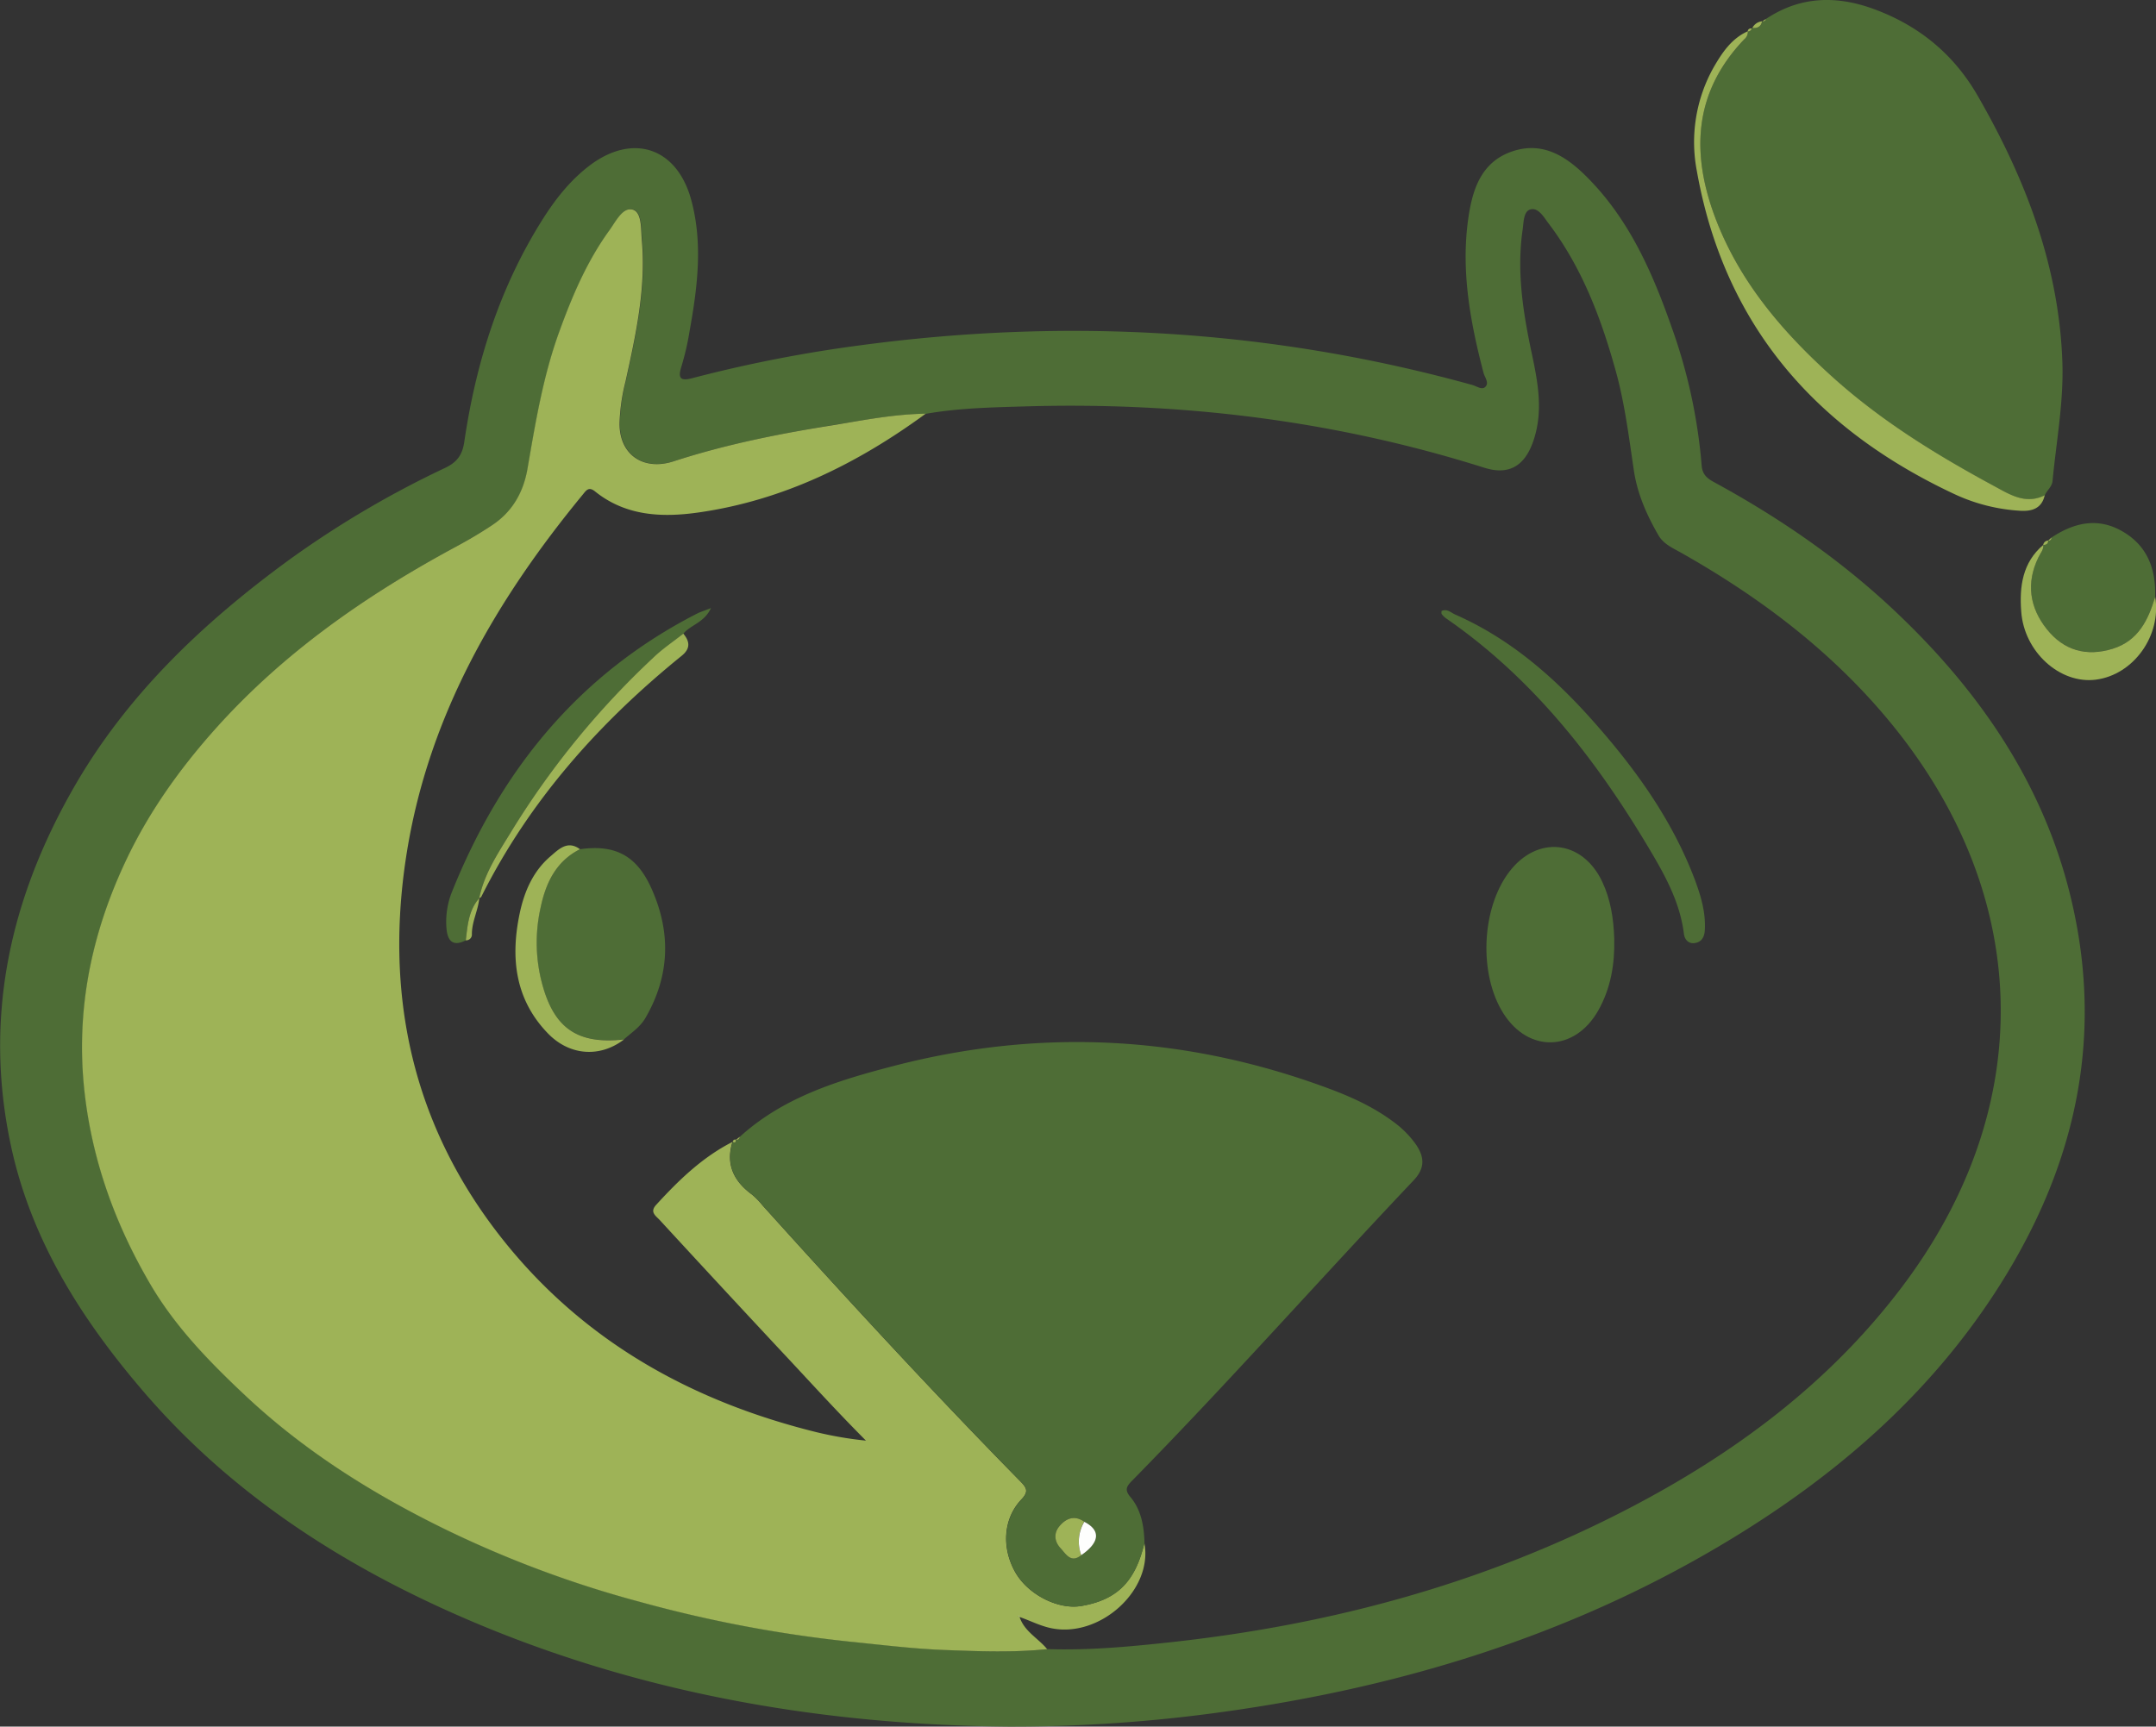 <svg id="Layer_7" data-name="Layer 7" xmlns="http://www.w3.org/2000/svg" viewBox="0 0 711.31 569.77"><rect x="0" y="0" width="711.31" height="569.77" fill="#333333" stroke="none"/><defs><style>.cls-1{fill:#4e6d36;}.cls-2{fill:#9eb357;}.cls-3{fill:#fefefd;}</style></defs><title>Warning</title><g id="pbPqIi.tif"><path class="cls-1" d="M357.28,593.11c-60.62-.51-121.24-10.67-178.92-35.55-41-17.69-77.84-41.49-107-75.74-20.25-23.75-36.65-49.76-43.22-80.95-8.86-42-.16-80.92,20.79-117.52,17.5-30.59,42.52-54.32,70.68-74.94a323.31,323.31,0,0,1,51.86-30.64c3.84-1.84,5.7-4.13,6.36-8.62,3.84-26.15,11.67-51,25.9-73.5,4.16-6.59,9-12.71,15.23-17.51,14.22-10.94,28.89-6.28,33.69,11,4,14.54,2.09,29.17-.53,43.7a88.82,88.82,0,0,1-2.62,11.34c-1.36,4.24-.22,5,3.86,3.88a451.53,451.53,0,0,1,55.18-10.77C376.67,128.16,444,132,510.41,150.39c1.41.39,3.13,1.72,4.25.66,1.42-1.36-.17-3.14-.57-4.69-4.38-16.77-7.51-33.68-5-51.07,1.37-9.51,4.29-18.55,14.53-22,10.46-3.5,18.35,2.08,25.19,9.08,13.44,13.74,21,30.88,27.25,48.67a178.24,178.24,0,0,1,10,45.89c.24,3.12,1.91,4.35,4.24,5.61,21.75,11.85,42,25.82,60,42.91,30.83,29.23,52.93,63.51,60,106.14,6.94,41.9-3.36,80.15-25.68,115.55-23.24,36.85-55.42,64.32-92.53,86.3-52.31,31-109.34,47.81-169.3,55.55A499.21,499.21,0,0,1,357.28,593.11Zm12.91-25.57c13.71.47,27.33-.81,40.92-2.29,53.07-5.8,103.83-19.56,151.32-44.34,34.84-18.18,65.81-41.22,89.72-72.87,44.49-58.89,43.36-128.09-3-185.27-19.32-23.82-43.3-42-69.83-57-2.77-1.57-5.81-2.83-7.52-5.79-3.88-6.74-7-13.72-8.13-21.56-1.64-11-3-22.1-6-32.84-4.82-17.32-11.11-34-22.14-48.53-1.57-2.06-3.36-5.33-6-4.58-2.28.65-2.18,4.26-2.54,6.73-2,13.78.15,27.27,3,40.69,2.08,9.79,3.95,19.48.39,29.4-2.84,7.9-8,10.94-16,8.42-49.31-15.59-99.89-21.76-151.46-20.25-11,.32-22,.54-32.81,2.45-10.12.1-20,2-30,3.62-18,2.87-35.81,6.43-53.13,12-9.87,3.2-17.81-2-17.85-12.47a63.83,63.83,0,0,1,2-13.95c3.38-15.29,6.76-30.59,5.37-46.44-.33-3.7.05-9.16-2.88-10.15-3.32-1.12-5.68,3.8-7.79,6.72-7.51,10.35-12.42,22-16.73,33.94-5.22,14.51-7.71,29.64-10.32,44.75-1.36,7.88-5,14.26-11.71,18.69-3.8,2.5-7.74,4.82-11.74,7-29.88,16.1-57.41,35.25-80.11,60.84-11.37,12.82-21.24,26.71-28.6,42.12-11.6,24.31-17,49.84-14,77,2.55,22.89,10.23,43.93,21.75,63.57,8.23,14,19.54,25.63,31.39,36.76,19.52,18.33,41.9,32.34,65.75,44a358.54,358.54,0,0,0,64.35,24,429.35,429.35,0,0,0,69.36,13.14c10.37,1,20.75,2.35,31.15,2.74C347.61,568.25,358.92,568.71,370.19,567.54Z" transform="translate(-24.65 -23.35)"/><path class="cls-1" d="M607.25,29.62c11.16-7.45,23-7.84,35.3-3.4,15,5.43,26.63,14.88,34.63,28.81,15.67,27.24,26.77,55.88,27.89,87.77.46,13.25-2,26.19-3.24,39.26-.19,2-1.91,3.09-2.56,4.79-6.27,3.13-11.55-.28-16.61-3-19.13-10.34-37.56-21.66-53.81-36.41C612.8,132.84,599,116.75,591,96.38c-8.46-21.63-8-42.17,9.09-60a3.09,3.09,0,0,0,1.17-2.66l0,0a1.23,1.23,0,0,0,1.33-1l.25-.16c1.67.14,2.87-.39,3.21-2.19l.09-.06A.84.84,0,0,0,607.25,29.62Z" transform="translate(-24.65 -23.35)"/><path class="cls-1" d="M701.46,200.75c7.35-4.86,15.1-6.75,23.2-2.18,8.38,4.72,11.32,12.45,11,21.71-2.24,7.68-5.55,14.54-14,17.15-8.66,2.69-16.26.45-21.77-6.47s-6.89-15.21-2.77-23.66c.65-1.35,1.77-2.49,1.62-4.14l0,0c1,0,1.63-.36,1.64-1.45l.29.26-.3-.25A.9.9,0,0,0,701.46,200.75Z" transform="translate(-24.65 -23.35)"/><path class="cls-2" d="M601.28,33.67a3.09,3.09,0,0,1-1.17,2.66C583,54.21,582.56,74.75,591,96.38c8,20.37,21.78,36.46,37.83,51,16.25,14.75,34.68,26.07,53.81,36.41,5.06,2.74,10.34,6.15,16.61,3-1,4.4-4.25,5.34-8.07,5.11a59.27,59.27,0,0,1-21.47-5.38c-46-21.46-76.18-55.82-85.23-106.72a50.39,50.39,0,0,1,5.59-34.32C592.83,40.73,595.9,36.07,601.28,33.67Z" transform="translate(-24.65 -23.35)"/><path class="cls-2" d="M698.77,203.16c.15,1.65-1,2.79-1.62,4.14-4.12,8.45-2.85,16.61,2.77,23.66s13.11,9.16,21.77,6.47c8.41-2.61,11.72-9.47,14-17.15,2.15,12.8-7.15,25.78-19.6,27.36-11.81,1.5-23.62-9.14-24.59-22.43C690.86,216.93,691.89,209,698.77,203.16Z" transform="translate(-24.65 -23.35)"/><path class="cls-2" d="M606,30.38c-.34,1.8-1.54,2.33-3.21,2.19A4,4,0,0,1,606,30.38Z" transform="translate(-24.65 -23.35)"/><path class="cls-2" d="M700.39,201.73c0,1.09-.67,1.45-1.64,1.45A1.69,1.69,0,0,1,700.39,201.73Z" transform="translate(-24.65 -23.35)"/><path class="cls-2" d="M701.46,200.75a.9.9,0,0,1-1.08,1Z" transform="translate(-24.65 -23.35)"/><path class="cls-2" d="M602.57,32.73a1.23,1.23,0,0,1-1.33,1C601.36,32.94,601.86,32.69,602.57,32.73Z" transform="translate(-24.65 -23.35)"/><path class="cls-2" d="M607.25,29.62a.84.84,0,0,1-1.13.7Z" transform="translate(-24.65 -23.35)"/><path class="cls-2" d="M330.06,159.87c-22.51,16.47-47,28.59-74.87,32.58-12,1.72-24.05,1.27-34.23-6.94-2.05-1.65-2.89-.38-4,1-28.52,34.65-50.61,72.48-58,117.56-7.64,46.83,1.39,89.84,30.89,127.46,26.78,34.14,62.69,54.22,104.41,64.49a122.19,122.19,0,0,0,16.09,2.73c-8.36-8.38-16.27-17-24.26-25.59q-22-23.52-43.76-47.18c-1.3-1.4-3.4-2.62-1.23-5,7.42-8.12,15.25-15.74,25.2-20.8-2.32,7.45.48,13,6.44,17.37a25.29,25.29,0,0,1,3.53,3.63c27.79,30.85,55.93,61.38,85,91,2.11,2.15,2.83,3.39.33,6-6,6.33-6.56,15.93-2,24,4.16,7.34,14.08,12.42,21.72,11.14,11.83-2,17.91-8.06,20.87-20.83,3,15.52-14.69,31.58-30.85,28.13-3.65-.78-6.92-2.51-10.39-3.7a1.57,1.57,0,0,0-.22-.38c-.05,0-.18,0-.27,0l.55.33c1.54,4.84,6.15,7.06,9.12,10.69-11.27,1.17-22.58.71-33.85.28-10.4-.39-20.78-1.7-31.15-2.74a429.35,429.35,0,0,1-69.36-13.14,358.54,358.54,0,0,1-64.35-24c-23.85-11.67-46.23-25.68-65.75-44-11.85-11.13-23.16-22.73-31.39-36.76-11.52-19.64-19.2-40.68-21.75-63.57-3-27.15,2.38-52.68,14-77,7.36-15.41,17.23-29.3,28.6-42.12,22.7-25.59,50.23-44.74,80.11-60.84,4-2.16,7.94-4.48,11.74-7,6.69-4.43,10.35-10.81,11.71-18.69,2.61-15.11,5.1-30.24,10.32-44.75,4.31-11.94,9.22-23.59,16.73-33.94,2.11-2.92,4.47-7.84,7.79-6.72,2.93,1,2.55,6.45,2.88,10.15,1.39,15.85-2,31.15-5.37,46.44a63.83,63.83,0,0,0-2,13.95c0,10.44,8,15.67,17.85,12.47,17.32-5.62,35.16-9.18,53.13-12C310,161.9,319.94,160,330.06,159.87Z" transform="translate(-24.65 -23.35)"/><path class="cls-1" d="M402.25,532.5c-3,12.77-9,18.83-20.87,20.83-7.64,1.28-17.56-3.8-21.72-11.14-4.57-8.05-4-17.65,2-24,2.5-2.64,1.78-3.88-.33-6-29.1-29.63-57.24-60.16-85-91a25.29,25.29,0,0,0-3.53-3.63c-6-4.41-8.76-9.92-6.44-17.37l.07,0c.86.51,1.06.05,1.06-.71v0a1.05,1.05,0,0,0,1.25-1c14.5-13.18,32.6-18.66,50.91-23.41,48.48-12.57,96.26-10,143.21,7.42,7.59,2.81,15,6.18,21.53,11.07a32.15,32.15,0,0,1,7.44,7.51c3,4.41,2.81,8-.85,11.85-31.14,32.86-61.13,66.79-92.87,99.09-1.8,1.83-2.49,3-.54,5.31C401.2,521.63,402.08,527,402.25,532.5Zm-19.88-7c-3.25-2.28-6.05-1.12-8.23,1.52-1.95,2.34-1.55,5.12.43,7.24,1.74,1.87,3.39,5.06,6.82,2.27C387.51,532.34,387.86,528.33,382.37,525.51Z" transform="translate(-24.65 -23.35)"/><path class="cls-1" d="M557.22,333c.21,8.38-1.1,16.45-5.3,23.86-7.73,13.59-23,14-31.3.85-8.12-12.85-7.25-34.41,1.86-46.53,9.24-12.29,24.21-10.78,30.79,3.15C556.06,320.25,557,326.56,557.22,333Z" transform="translate(-24.65 -23.35)"/><path class="cls-1" d="M216,303.59c11.47-1.63,18.61,2,23.48,12.74,6.63,14.58,6.22,29-1.92,43-1.77,3-4.59,4.81-7.06,7-15.12,1.67-22.78-3.51-26.81-17.58a52.58,52.58,0,0,1-.73-25.89C204.71,314.78,208.07,307.59,216,303.59Z" transform="translate(-24.65 -23.35)"/><path class="cls-1" d="M500.23,225c1.83-.9,3.11.52,4.51,1.14,18,7.92,32.43,20.46,45.31,34.95,14,15.72,26.22,32.64,33.75,52.52,2,5.38,3.66,10.88,3.3,16.76-.14,2.33-1.2,4-3.53,4.21-2,.18-3.15-1.3-3.37-3.12-1.32-10.69-6.57-19.89-11.9-28.8-17.45-29.2-38.17-55.65-66.55-75.25a7,7,0,0,1-1.44-1.39C500.15,225.8,500.25,225.39,500.23,225Z" transform="translate(-24.65 -23.35)"/><path class="cls-1" d="M178.32,333.65c-4.21,2.17-6,.23-6.36-3.85a26.61,26.61,0,0,1,1.72-11.94c16.09-40.2,41.83-72,80.89-92,1.12-.58,2.35-.94,4.65-1.85-2.25,4.86-6.75,5.54-9.13,8.46-3.29,2.6-6.8,5-9.83,7.84a275.66,275.66,0,0,0-46.35,56.52c-4.43,7.26-9.41,14.36-11.18,23l.05-.07C179.23,323.72,178.92,328.73,178.32,333.65Z" transform="translate(-24.65 -23.35)"/><path class="cls-2" d="M216,303.59c-7.94,4-11.3,11.19-13,19.3a52.58,52.58,0,0,0,.73,25.89c4,14.07,11.69,19.25,26.81,17.58-7.82,6-17.83,5.48-25.06-1.93-11-11.32-12.47-25.18-9.32-39.9,1.54-7.18,4.46-13.83,10.21-18.69C209,303.58,211.93,300.56,216,303.59Z" transform="translate(-24.65 -23.35)"/><path class="cls-2" d="M182.73,319.81c1.77-8.6,6.75-15.7,11.18-23a275.66,275.66,0,0,1,46.35-56.52c3-2.87,6.54-5.24,9.83-7.84,2.17,2.61,2.4,4.92-.53,7.3-27.28,22.1-50.21,47.82-66.07,79.42C183.36,319.47,183,319.61,182.73,319.81Z" transform="translate(-24.65 -23.35)"/><path class="cls-2" d="M178.32,333.65c.6-4.92.91-9.93,4.46-13.91-.39,4.12-2.54,7.88-2.44,12.13A1.89,1.89,0,0,1,178.32,333.65Z" transform="translate(-24.65 -23.35)"/><path class="cls-2" d="M268.71,398.48a1.05,1.05,0,0,1-1.25,1Z" transform="translate(-24.65 -23.35)"/><path class="cls-2" d="M267.45,399.44c0,.76-.2,1.22-1.06.71A.81.81,0,0,1,267.45,399.44Z" transform="translate(-24.65 -23.35)"/><path class="cls-3" d="M361.07,556.85l-.55-.33c.09,0,.22,0,.27,0a1.57,1.57,0,0,1,.22.38Z" transform="translate(-24.65 -23.35)"/><path class="cls-2" d="M381.39,536.54c-3.43,2.79-5.08-.4-6.82-2.27-2-2.12-2.38-4.9-.43-7.24,2.18-2.64,5-3.8,8.23-1.52A12.72,12.72,0,0,0,381.39,536.54Z" transform="translate(-24.65 -23.35)"/><path class="cls-3" d="M381.39,536.54a12.72,12.72,0,0,1,1-11C387.86,528.33,387.51,532.34,381.39,536.54Z" transform="translate(-24.65 -23.35)"/></g></svg>